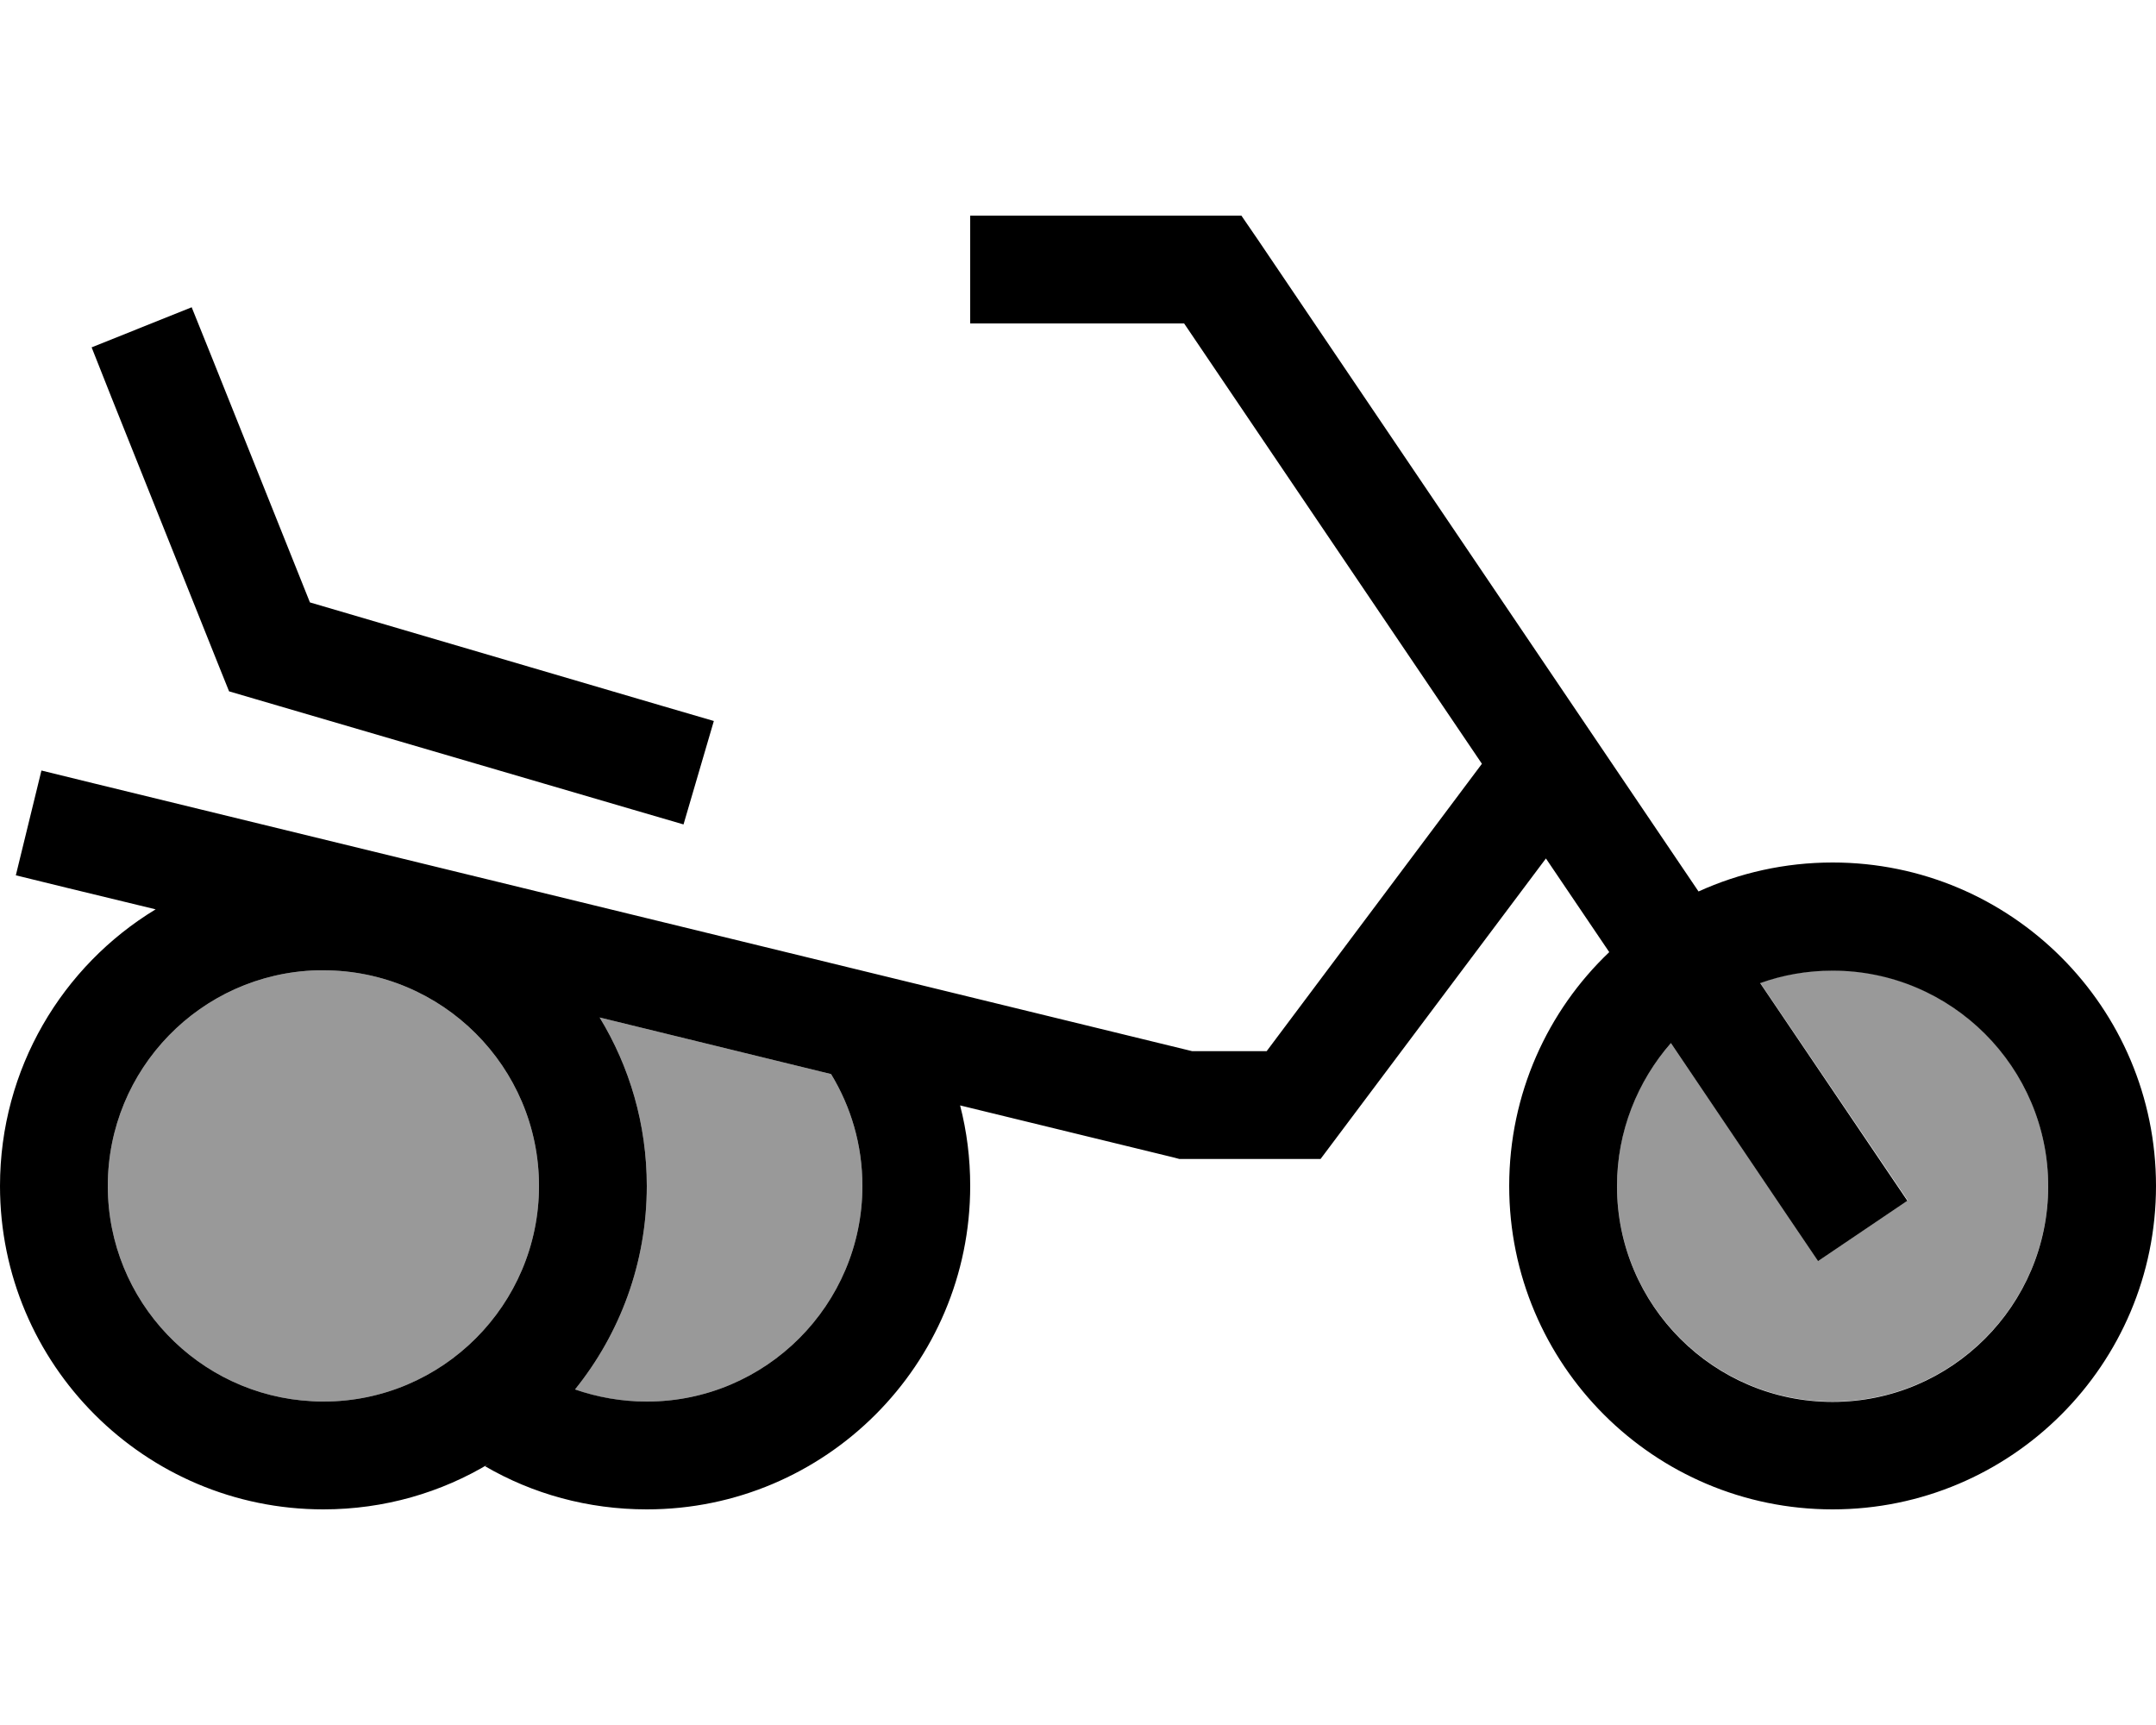 <svg fill="currentColor" xmlns="http://www.w3.org/2000/svg" viewBox="0 0 640 512"><!--! Font Awesome Pro 6.7.2 by @fontawesome - https://fontawesome.com License - https://fontawesome.com/license (Commercial License) Copyright 2024 Fonticons, Inc. --><defs><style>.fa-secondary{opacity:.4}</style></defs><path class="fa-secondary" d="M32 352c0 34.2 26.9 62.2 60.7 63.9c1.1 .1 2.2 .1 3.3 .1c35.3 0 64-28.7 64-64s-28.7-64-64-64l-.4 0c-.5 0-1 0-1.5 0C59.6 289 32 317.3 32 352zm138.7 60.4c6.7 2.4 13.9 3.6 21.3 3.6c35.3 0 64-28.7 64-64c0-12.2-3.4-23.5-9.3-33.2L178 302c8.9 14.6 14 31.7 14 50c0 22.9-8 43.9-21.3 60.4zM480 352c0 35.3 28.7 64 64 64s64-28.7 64-64s-28.7-64-64-64c-7.5 0-14.8 1.3-21.5 3.7L557.3 343l9 13.3-26.5 17.9-9-13.3L496 309.6c-10 11.3-16 26.1-16 42.4z"/><path class="fa-primary" d="M304 64l-16 0 0 32 16 0 47.5 0 88.4 130.7L376 312l-22.1 0L27.8 232.5l-15.5-3.8L4.7 259.8l15.5 3.8 26 6.3C18.5 286.7 0 317.2 0 352c0 53 43 96 96 96c18.1 0 35-5 49.4-13.7c-.5 .3-1 .6-1.4 .9c14.1 8.2 30.5 12.8 48 12.8c53 0 96-43 96-96c0-8.2-1-16.2-3-23.9l63.2 15.4 1.9 .5 1.9 0 32 0 8 0 4.8-6.4 62.1-82.8 18.8 27.8C459.4 300 448 324.7 448 352c0 53 43 96 96 96s96-43 96-96s-43-96-96-96c-14.2 0-27.7 3.1-39.8 8.6L373.3 71l-4.8-7L360 64l-56 0zM480 352c0-16.2 6.1-31.1 16-42.4L530.7 361l9 13.3 26.5-17.9-9-13.3-34.7-51.3c6.7-2.4 13.9-3.7 21.5-3.7c35.3 0 64 28.7 64 64s-28.7 64-64 64s-64-28.7-64-64zM246.7 318.8c5.9 9.7 9.3 21 9.3 33.2c0 35.3-28.7 64-64 64c-7.5 0-14.7-1.3-21.3-3.6C184 395.9 192 374.9 192 352c0-18.3-5.1-35.4-14-50l68.7 16.8zM62.9 106.1L56.9 91.2 27.2 103.1l5.9 14.9 32 80 2.9 7.2 7.5 2.2 112 32.8 15.4 4.5 9-30.7-15.4-4.5L92 178.8 62.9 106.1zM96 416s0 0 0 0c-1.1 0-2.2 0-3.3-.1C58.9 414.2 32 386.2 32 352c0-34.7 27.6-63 62.1-64c.5 0 1 0 1.5 0l.4 0s0 0 0 0c35.3 0 64 28.7 64 64s-28.7 64-64 64z"/></svg>